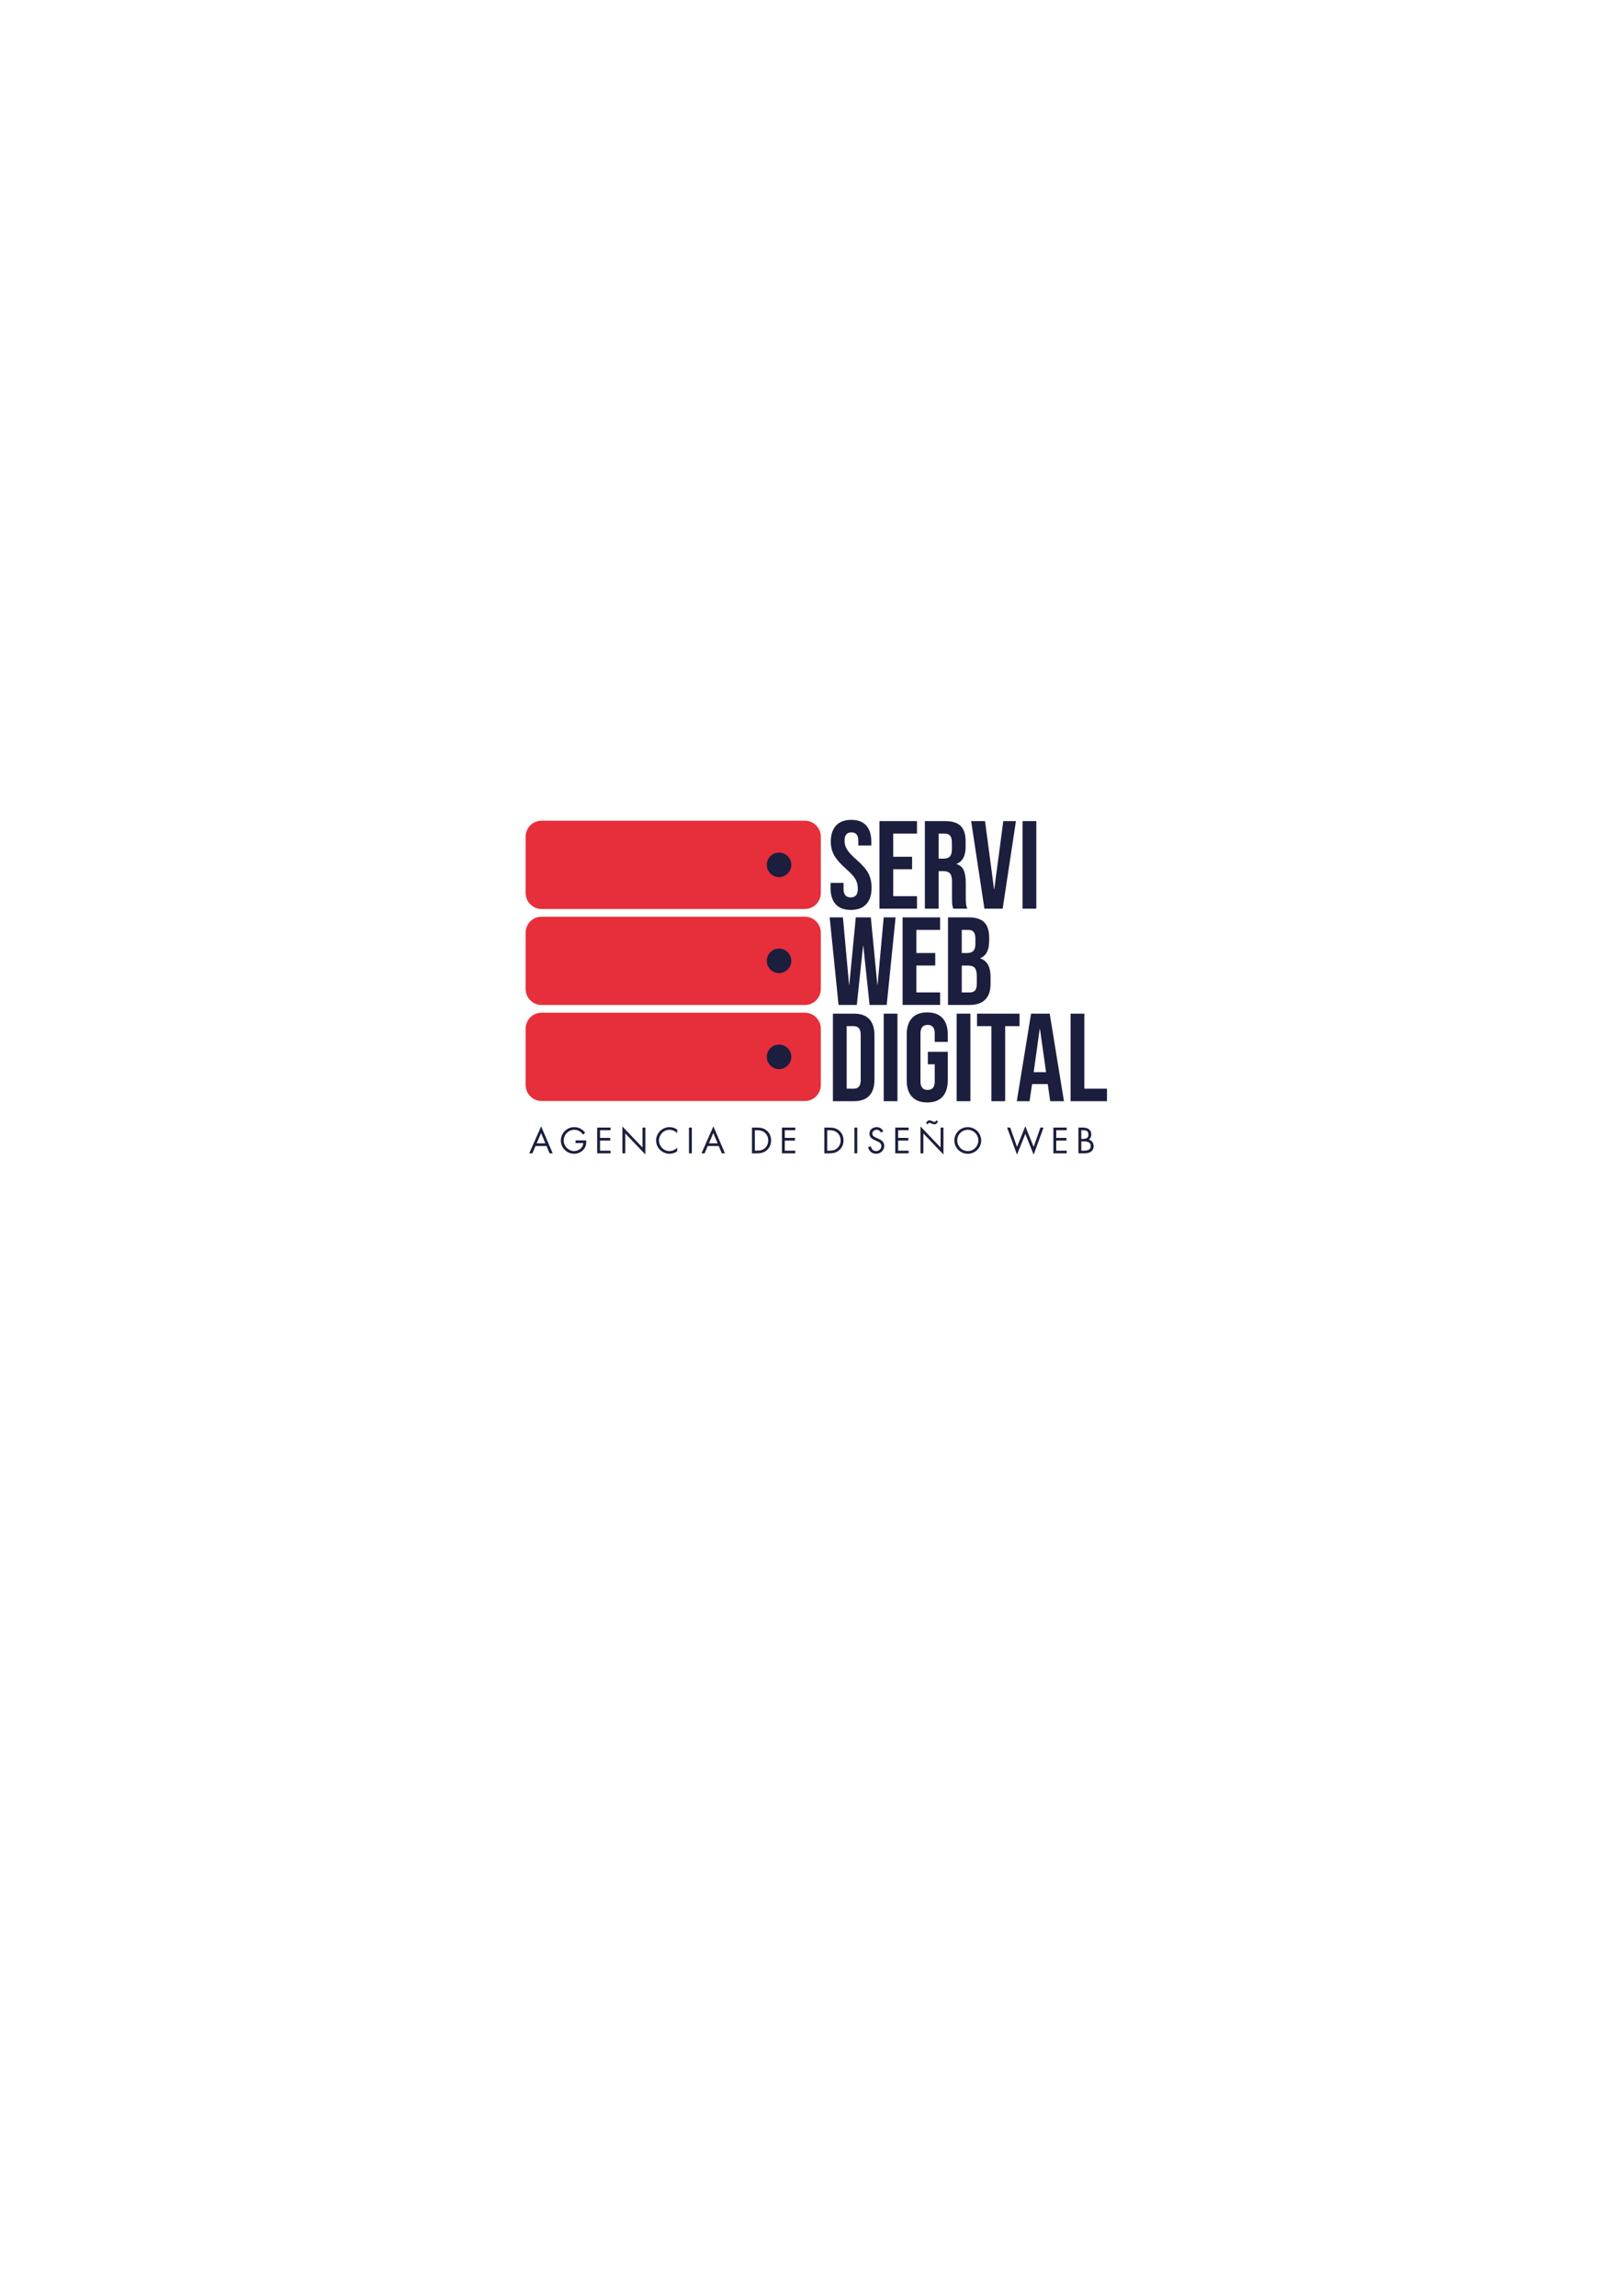 <?xml version="1.0" encoding="utf-8"?>
<!-- Generator: Adobe Illustrator 16.0.0, SVG Export Plug-In . SVG Version: 6.00 Build 0)  -->
<!DOCTYPE svg PUBLIC "-//W3C//DTD SVG 1.1//EN" "http://www.w3.org/Graphics/SVG/1.1/DTD/svg11.dtd">
<svg version="1.1" id="Capa_1" xmlns="http://www.w3.org/2000/svg" xmlns:xlink="http://www.w3.org/1999/xlink" x="0px" y="0px"
	 width="841.89px" height="1190.55px" viewBox="0 0 841.89 1190.55" enable-background="new 0 0 841.89 1190.55"
	 xml:space="preserve">
<g>
	<g>
		<path fill="#1C1E3E" d="M277.604,594.191l-1.611,3.789h-1.629l6.161-13.987l6.002,13.987h-1.647l-1.576-3.789H277.604z
			 M280.49,587.462l-2.284,5.347h4.514L280.49,587.462z"/>
		<path fill="#1C1E3E" d="M303.933,591.269c0.035,1.806-0.16,3.294-1.381,4.71c-1.221,1.416-3.081,2.23-4.94,2.23
			c-3.753,0-6.869-3.116-6.869-6.869c0-3.824,3.116-6.941,6.958-6.941c2.337,0,4.231,1.045,5.648,2.886l-1.08,1.009
			c-1.115-1.575-2.62-2.514-4.586-2.514c-3.045,0-5.453,2.567-5.453,5.578c0,1.416,0.567,2.761,1.558,3.771
			c0.974,0.974,2.39,1.699,3.789,1.699c2.319,0,4.762-1.699,4.762-4.178h-3.966v-1.381H303.933z"/>
		<path fill="#1C1E3E" d="M309.582,584.63h6.923v1.381h-5.435v3.965h5.276v1.382h-5.276v5.239h5.435v1.382h-6.923V584.63z"/>
		<path fill="#1C1E3E" d="M322.668,584.063l10.41,10.907v-10.34h1.488v13.952l-10.411-10.889v10.287h-1.487V584.063z"/>
		<path fill="#1C1E3E" d="M351.068,587.551c-1.063-1.097-2.532-1.771-4.073-1.771c-2.974,0-5.382,2.585-5.382,5.524
			s2.426,5.523,5.418,5.523c1.505,0,2.974-0.707,4.037-1.77v1.841c-1.151,0.832-2.567,1.31-3.984,1.31
			c-3.771,0-6.958-3.063-6.958-6.851c0-3.825,3.134-6.959,6.958-6.959c1.487,0,2.797,0.426,3.984,1.311V587.551z"/>
		<path fill="#1C1E3E" d="M358.647,597.979h-1.487v-13.35h1.487V597.979z"/>
		<path fill="#1C1E3E" d="M366.899,594.191l-1.611,3.789h-1.629l6.161-13.987l6.002,13.987h-1.647l-1.576-3.789H366.899z
			 M369.784,587.462l-2.283,5.347h4.514L369.784,587.462z"/>
		<path fill="#1C1E3E" d="M389.812,584.63h2.514c2,0,3.629,0.266,5.206,1.611c1.522,1.31,2.213,3.098,2.213,5.081
			c0,1.948-0.708,3.666-2.178,4.975c-1.593,1.416-3.187,1.683-5.276,1.683h-2.479V584.63z M392.378,596.598
			c1.628,0,2.992-0.229,4.213-1.38c1.098-1.026,1.665-2.425,1.665-3.913c0-1.523-0.584-2.993-1.735-4.001
			c-1.221-1.081-2.567-1.292-4.143-1.292h-1.08v10.586H392.378z"/>
		<path fill="#1C1E3E" d="M405.357,584.63h6.923v1.381h-5.435v3.965h5.275v1.382h-5.275v5.239h5.435v1.382h-6.923V584.63z"/>
		<path fill="#1C1E3E" d="M427.35,584.63h2.514c2,0,3.629,0.266,5.205,1.611c1.523,1.31,2.213,3.098,2.213,5.081
			c0,1.948-0.708,3.666-2.178,4.975c-1.593,1.416-3.187,1.683-5.275,1.683h-2.479V584.63z M429.916,596.598
			c1.629,0,2.992-0.229,4.214-1.38c1.099-1.026,1.665-2.425,1.665-3.913c0-1.523-0.584-2.993-1.735-4.001
			c-1.222-1.081-2.567-1.292-4.144-1.292h-1.08v10.586H429.916z"/>
		<path fill="#1C1E3E" d="M444.418,597.979h-1.486v-13.35h1.486V597.979z"/>
		<path fill="#1C1E3E" d="M456.725,587.232c-0.531-0.92-1.17-1.452-2.303-1.452c-1.186,0-2.212,0.85-2.212,2.072
			c0,1.151,1.186,1.682,2.089,2.089l0.885,0.389c1.735,0.761,3.205,1.628,3.205,3.753c0,2.338-1.877,4.125-4.196,4.125
			c-2.143,0-3.735-1.381-4.16-3.452l1.452-0.407c0.193,1.363,1.238,2.478,2.672,2.478c1.436,0,2.746-1.098,2.746-2.603
			c0-1.558-1.223-2.089-2.463-2.655l-0.813-0.354c-1.56-0.708-2.904-1.505-2.904-3.417c0-2.072,1.753-3.4,3.736-3.4
			c1.487,0,2.743,0.762,3.452,2.072L456.725,587.232z"/>
		<path fill="#1C1E3E" d="M464.107,584.63h6.924v1.381h-5.437v3.965h5.276v1.382h-5.276v5.239h5.437v1.382h-6.924V584.63z"/>
		<path fill="#1C1E3E" d="M477.193,584.063l10.41,10.907v-10.34h1.487v13.952l-10.41-10.889v10.287h-1.487V584.063z
			 M480.044,582.293c0.407-0.708,0.921-1.398,1.806-1.398c0.531,0,1.009,0.194,1.434,0.407c0.443,0.194,0.815,0.407,1.134,0.407
			c0.495,0,0.778-0.459,0.991-0.85l0.832,0.673c-0.318,0.779-1.008,1.434-1.877,1.434c-0.424,0-0.885-0.195-1.327-0.408
			c-0.442-0.194-0.868-0.389-1.239-0.389c-0.496,0-0.709,0.425-0.885,0.814L480.044,582.293z"/>
		<path fill="#1C1E3E" d="M508.656,591.322c0,3.842-3.151,6.887-6.957,6.887c-3.808,0-6.959-3.045-6.959-6.887
			c0-3.824,3.151-6.923,6.959-6.923C505.505,584.399,508.656,587.498,508.656,591.322z M496.229,591.305
			c0,3.01,2.443,5.523,5.471,5.523s5.471-2.514,5.471-5.523c0-3.028-2.408-5.524-5.471-5.524
			C498.636,585.781,496.229,588.277,496.229,591.305z"/>
		<path fill="#1C1E3E" d="M527.214,594.633l4.32-10.694l4.319,10.694l3.506-10.003h1.611l-5.117,14.04l-4.319-10.747l-4.32,10.747
			l-5.117-14.04h1.612L527.214,594.633z"/>
		<path fill="#1C1E3E" d="M546.072,584.63h6.922v1.381h-5.435v3.965h5.276v1.382h-5.276v5.239h5.435v1.382h-6.922V584.63z"/>
		<path fill="#1C1E3E" d="M559.068,584.63h2.195c2.426,0,4.462,0.885,4.462,3.612c0,1.08-0.407,2-1.311,2.602
			c1.594,0.389,2.532,1.824,2.532,3.417c0,2.657-2.143,3.718-4.781,3.718h-3.098V584.63z M560.557,590.508h0.565
			c1.683,0,3.116-0.195,3.116-2.266c0-2.019-1.274-2.231-3.099-2.231h-0.583V590.508z M560.557,596.598h1.486
			c1.664,0,3.417-0.406,3.417-2.443c0-2.071-1.982-2.372-3.612-2.372h-1.291V596.598z"/>
	</g>
	<g>
		<g>
			<path fill="#1C1E3E" d="M433.215,468.826c-1.773-1.966-2.659-4.788-2.659-8.463v-2.595h6.745v3.113c0,2.94,1.23,4.41,3.695,4.41
				c1.211,0,2.13-0.356,2.756-1.07c0.627-0.713,0.941-1.87,0.941-3.469c0-1.902-0.434-3.577-1.297-5.026
				c-0.866-1.448-2.465-3.188-4.799-5.221c-2.941-2.594-4.994-4.938-6.162-7.036c-1.168-2.097-1.75-4.464-1.75-7.101
				c0-3.588,0.907-6.366,2.723-8.333c1.816-1.967,4.453-2.951,7.912-2.951c3.415,0,6,0.984,7.75,2.951
				c1.752,1.967,2.627,4.789,2.627,8.462v1.881h-6.744v-2.334c0-1.557-0.303-2.691-0.908-3.405c-0.606-0.713-1.492-1.07-2.659-1.07
				c-2.378,0-3.567,1.449-3.567,4.345c0,1.643,0.443,3.178,1.33,4.604c0.886,1.426,2.496,3.156,4.832,5.188
				c2.982,2.594,5.035,4.951,6.16,7.069c1.124,2.118,1.686,4.604,1.686,7.458c0,3.719-0.919,6.572-2.756,8.561
				c-1.838,1.989-4.508,2.983-8.009,2.983C437.603,471.777,434.986,470.793,433.215,468.826z"/>
			<path fill="#1C1E3E" d="M455.912,425.732h19.455v6.485h-12.322v11.998h9.793v6.485h-9.793v13.943h12.322v6.485h-19.455V425.732z"
				/>
			<path fill="#1C1E3E" d="M479.453,425.732h10.57c3.674,0,6.355,0.854,8.041,2.561c1.687,1.708,2.529,4.335,2.529,7.879v2.789
				c0,4.712-1.557,7.696-4.67,8.949v0.129c1.729,0.519,2.951,1.579,3.664,3.178c0.715,1.601,1.07,3.74,1.07,6.421v7.977
				c0,1.296,0.043,2.345,0.131,3.145c0.086,0.801,0.301,1.589,0.648,2.367h-7.264c-0.26-0.735-0.434-1.427-0.519-2.075
				c-0.087-0.648-0.13-1.816-0.13-3.502v-8.301c0-2.075-0.336-3.523-1.006-4.345c-0.67-0.82-1.827-1.232-3.469-1.232h-2.465v19.456
				h-7.133V425.732z M489.18,445.188c1.428,0,2.497-0.367,3.211-1.103c0.713-0.734,1.07-1.967,1.07-3.697v-3.502
				c0-1.643-0.293-2.831-0.877-3.566c-0.582-0.735-1.502-1.103-2.756-1.103h-3.242v12.97H489.18z"/>
			<path fill="#1C1E3E" d="M503.447,425.732h7.198l4.669,35.214h0.131l4.669-35.214h6.55l-6.874,45.396h-9.469L503.447,425.732z"/>
			<path fill="#1C1E3E" d="M530.101,425.732h7.134v45.396h-7.134V425.732z"/>
			<path fill="#1C1E3E" d="M430.102,475.644h6.874l3.178,34.89h0.13l3.372-34.89h7.783l3.372,34.89h0.129l3.178-34.89h6.161
				l-4.604,45.396h-8.885l-3.242-30.61h-0.13l-3.242,30.61h-9.469L430.102,475.644z"/>
			<path fill="#1C1E3E" d="M467.91,475.644h19.454v6.484h-12.321v11.998h9.792v6.484h-9.792v13.943h12.321v6.485H467.91V475.644z"/>
			<path fill="#1C1E3E" d="M491.449,475.644h10.766c3.674,0,6.355,0.854,8.042,2.562c1.685,1.708,2.528,4.334,2.528,7.879v1.816
				c0,2.335-0.379,4.238-1.135,5.707c-0.756,1.471-1.912,2.529-3.469,3.178v0.13c3.545,1.21,5.318,4.368,5.318,9.468v3.892
				c0,3.502-0.92,6.172-2.757,8.009c-1.838,1.837-4.53,2.756-8.073,2.756h-11.221V475.644z M501.372,494.126
				c1.427,0,2.497-0.367,3.21-1.103c0.714-0.735,1.07-1.967,1.07-3.696v-2.529c0-1.643-0.291-2.832-0.876-3.567
				c-0.583-0.734-1.502-1.103-2.755-1.103h-3.438v11.998H501.372z M502.67,514.554c1.252,0,2.182-0.334,2.787-1.005
				c0.605-0.669,0.908-1.826,0.908-3.469v-3.956c0-2.076-0.356-3.513-1.069-4.313c-0.714-0.799-1.893-1.2-3.535-1.2h-3.177v13.943
				H502.67z"/>
			<path fill="#1C1E3E" d="M431.787,525.554h10.896c3.544,0,6.204,0.952,7.977,2.854c1.772,1.903,2.659,4.691,2.659,8.366v22.957
				c0,3.675-0.887,6.464-2.659,8.366c-1.772,1.903-4.433,2.854-7.977,2.854h-10.896V525.554z M442.553,564.465
				c1.167,0,2.064-0.346,2.691-1.038c0.626-0.69,0.94-1.815,0.94-3.372v-23.605c0-1.556-0.314-2.68-0.94-3.373
				c-0.627-0.69-1.524-1.038-2.691-1.038h-3.631v32.426H442.553z"/>
			<path fill="#1C1E3E" d="M458.116,525.554h7.134v45.396h-7.134V525.554z"/>
			<path fill="#1C1E3E" d="M472.771,568.648c-1.815-1.967-2.723-4.788-2.723-8.463v-23.866c0-3.674,0.907-6.495,2.723-8.463
				c1.816-1.966,4.453-2.95,7.912-2.95s6.096,0.984,7.912,2.95c1.816,1.968,2.724,4.789,2.724,8.463v3.892h-6.744v-4.345
				c0-2.984-1.232-4.475-3.697-4.475c-2.464,0-3.696,1.491-3.696,4.475v24.837c0,2.941,1.232,4.41,3.696,4.41
				c2.465,0,3.697-1.469,3.697-4.41v-8.884h-3.567v-6.486h10.312v14.852c0,3.675-0.907,6.496-2.724,8.463
				c-1.816,1.967-4.453,2.951-7.912,2.951S474.588,570.615,472.771,568.648z"/>
			<path fill="#1C1E3E" d="M495.924,525.554h7.133v45.396h-7.133V525.554z"/>
			<path fill="#1C1E3E" d="M513.951,532.039h-7.458v-6.485h22.05v6.485h-7.458v38.911h-7.134V532.039z"/>
			<path fill="#1C1E3E" d="M534.51,525.554h9.663l7.393,45.396h-7.134l-1.297-9.014v0.13h-8.106l-1.298,8.884h-6.615L534.51,525.554
				z M542.291,555.905l-3.178-22.438h-0.129l-3.113,22.438H542.291z"/>
			<path fill="#1C1E3E" d="M555.002,525.554h7.133v38.911h11.738v6.485h-18.871V525.554z"/>
		</g>
		<g>
			<path fill="#E62F3A" d="M425.52,463.017c0,4.574-3.708,8.281-8.281,8.281H280.767c-4.574,0-8.281-3.707-8.281-8.281V433.8
				c0-4.575,3.707-8.282,8.281-8.282h136.472c4.573,0,8.281,3.707,8.281,8.282V463.017z"/>
			<circle fill="#1C1E3E" cx="403.869" cy="448.409" r="6.361"/>
		</g>
		<g>
			<path fill="#E62F3A" d="M425.52,512.792c0,4.575-3.708,8.282-8.281,8.282H280.767c-4.574,0-8.281-3.707-8.281-8.282v-29.217
				c0-4.574,3.707-8.281,8.281-8.281h136.472c4.573,0,8.281,3.707,8.281,8.281V512.792z"/>
			<circle fill="#1C1E3E" cx="403.869" cy="498.184" r="6.361"/>
		</g>
		<g>
			<path fill="#E62F3A" d="M425.52,562.568c0,4.575-3.708,8.281-8.281,8.281H280.767c-4.574,0-8.281-3.707-8.281-8.281v-29.216
				c0-4.575,3.707-8.282,8.281-8.282h136.472c4.573,0,8.281,3.707,8.281,8.282V562.568z"/>
			<circle fill="#1C1E3E" cx="403.869" cy="547.96" r="6.361"/>
		</g>
	</g>
</g>
</svg>
